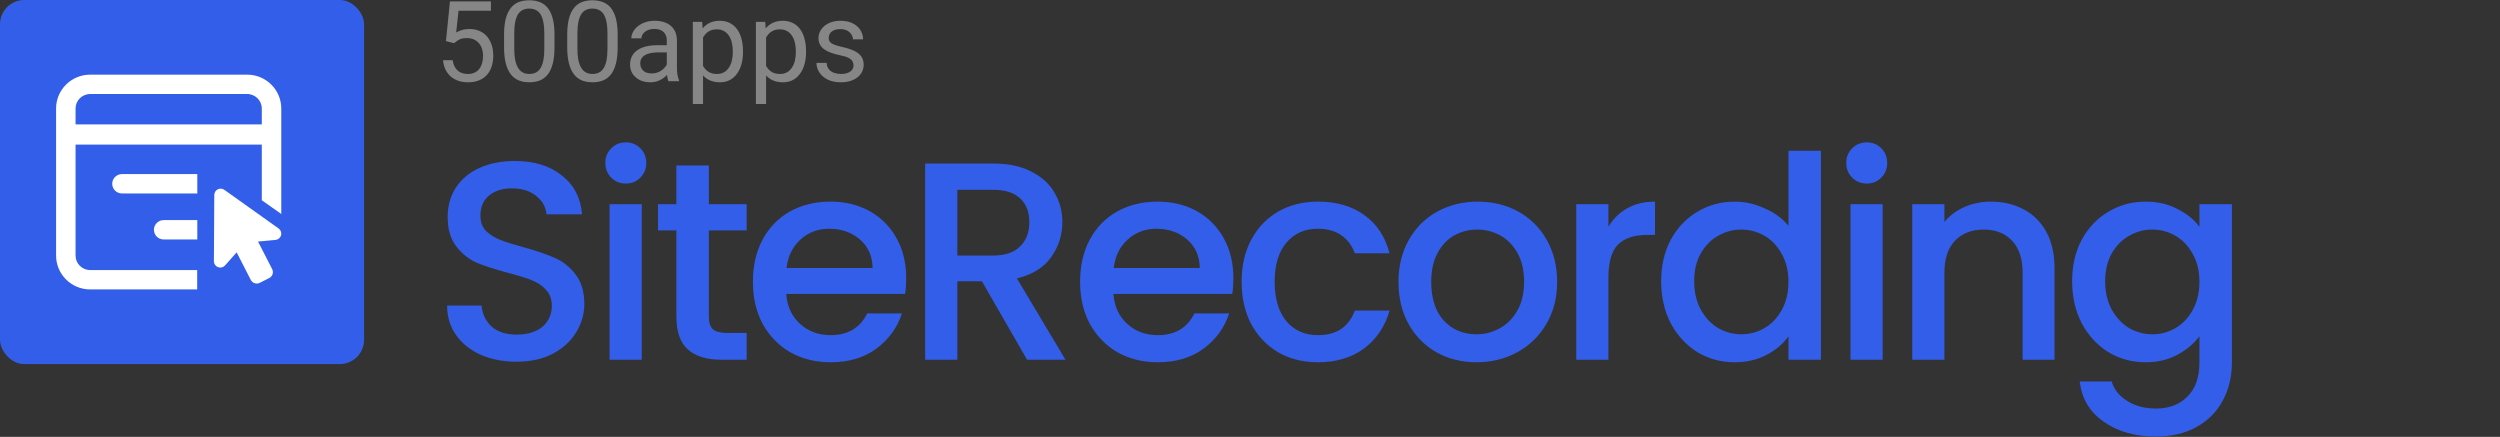 <?xml version="1.0" ?>
<svg xmlns="http://www.w3.org/2000/svg" viewBox="0 0 206 36" fill="none">
	<rect x="0" y="0" width="206" height="36" fill="#333333" stroke="none"/>
	<g clip-path="url(#clip0_1_390)">
		<rect width="30" height="30" rx="2" fill="#335EEA"/>
		<path d="M42.564 29.804C41.478 29.804 40.501 29.618 39.633 29.245C38.764 28.858 38.082 28.315 37.586 27.617C37.09 26.919 36.842 26.105 36.842 25.175H39.679C39.742 25.873 40.013 26.446 40.494 26.896C40.99 27.346 41.68 27.571 42.564 27.571C43.479 27.571 44.192 27.354 44.704 26.919C45.216 26.47 45.472 25.896 45.472 25.198C45.472 24.655 45.309 24.213 44.983 23.872C44.673 23.531 44.278 23.267 43.797 23.081C43.332 22.895 42.68 22.694 41.843 22.476C40.788 22.197 39.928 21.918 39.261 21.639C38.609 21.344 38.051 20.895 37.586 20.29C37.121 19.685 36.888 18.879 36.888 17.871C36.888 16.94 37.121 16.126 37.586 15.428C38.051 14.73 38.703 14.195 39.54 13.823C40.377 13.451 41.347 13.265 42.448 13.265C44.014 13.265 45.293 13.66 46.286 14.451C47.294 15.227 47.852 16.297 47.961 17.661H45.03C44.983 17.072 44.704 16.568 44.192 16.149C43.681 15.731 43.006 15.521 42.169 15.521C41.409 15.521 40.788 15.715 40.308 16.103C39.827 16.491 39.587 17.049 39.587 17.778C39.587 18.274 39.734 18.685 40.028 19.011C40.339 19.321 40.726 19.569 41.191 19.755C41.657 19.941 42.292 20.142 43.099 20.36C44.169 20.654 45.037 20.949 45.704 21.244C46.387 21.538 46.96 21.996 47.426 22.616C47.906 23.221 48.147 24.035 48.147 25.058C48.147 25.88 47.922 26.656 47.472 27.385C47.038 28.113 46.394 28.703 45.541 29.152C44.704 29.587 43.712 29.804 42.564 29.804ZM51.578 15.126C51.097 15.126 50.694 14.963 50.368 14.637C50.043 14.312 49.88 13.908 49.88 13.428C49.88 12.947 50.043 12.544 50.368 12.218C50.694 11.892 51.097 11.73 51.578 11.73C52.043 11.73 52.439 11.892 52.764 12.218C53.09 12.544 53.253 12.947 53.253 13.428C53.253 13.908 53.09 14.312 52.764 14.637C52.439 14.963 52.043 15.126 51.578 15.126ZM52.881 16.824V29.641H50.229V16.824H52.881ZM58.409 18.987V26.082C58.409 26.563 58.518 26.912 58.735 27.129C58.968 27.33 59.355 27.431 59.898 27.431H61.526V29.641H59.433C58.239 29.641 57.324 29.362 56.688 28.803C56.052 28.245 55.734 27.338 55.734 26.082V18.987H54.222V16.824H55.734V13.637H58.409V16.824H61.526V18.987H58.409ZM74.671 22.918C74.671 23.399 74.64 23.833 74.578 24.221H64.785C64.862 25.244 65.242 26.066 65.924 26.687C66.607 27.307 67.444 27.617 68.437 27.617C69.863 27.617 70.871 27.02 71.461 25.826H74.322C73.934 27.005 73.229 27.974 72.205 28.734C71.197 29.478 69.941 29.85 68.437 29.85C67.212 29.85 66.111 29.579 65.134 29.036C64.172 28.478 63.412 27.703 62.854 26.71C62.311 25.702 62.04 24.539 62.04 23.221C62.04 21.903 62.303 20.747 62.831 19.755C63.373 18.747 64.126 17.971 65.087 17.429C66.064 16.886 67.181 16.614 68.437 16.614C69.646 16.614 70.724 16.878 71.67 17.405C72.616 17.933 73.353 18.677 73.88 19.639C74.407 20.584 74.671 21.678 74.671 22.918ZM71.903 22.081C71.887 21.104 71.538 20.321 70.856 19.732C70.174 19.142 69.328 18.848 68.32 18.848C67.405 18.848 66.622 19.142 65.971 19.732C65.32 20.305 64.932 21.088 64.808 22.081H71.903ZM84.631 29.641L80.909 23.174H78.885V29.641H76.234V13.474H81.816C83.057 13.474 84.104 13.691 84.957 14.126C85.825 14.56 86.469 15.141 86.887 15.87C87.322 16.599 87.539 17.413 87.539 18.313C87.539 19.367 87.229 20.329 86.608 21.197C86.004 22.05 85.065 22.631 83.794 22.942L87.795 29.641H84.631ZM78.885 21.058H81.816C82.809 21.058 83.553 20.809 84.049 20.313C84.561 19.817 84.817 19.15 84.817 18.313C84.817 17.475 84.569 16.824 84.073 16.359C83.576 15.878 82.824 15.637 81.816 15.637H78.885V21.058ZM101.631 22.918C101.631 23.399 101.6 23.833 101.538 24.221H91.745C91.823 25.244 92.203 26.066 92.885 26.687C93.567 27.307 94.405 27.617 95.397 27.617C96.824 27.617 97.832 27.02 98.421 25.826H101.282C100.895 27.005 100.189 27.974 99.166 28.734C98.158 29.478 96.901 29.85 95.397 29.85C94.172 29.85 93.071 29.579 92.094 29.036C91.133 28.478 90.373 27.703 89.814 26.71C89.272 25.702 89 24.539 89 23.221C89 21.903 89.264 20.747 89.791 19.755C90.334 18.747 91.086 17.971 92.048 17.429C93.025 16.886 94.141 16.614 95.397 16.614C96.607 16.614 97.685 16.878 98.631 17.405C99.577 17.933 100.313 18.677 100.84 19.639C101.368 20.584 101.631 21.678 101.631 22.918ZM98.863 22.081C98.848 21.104 98.499 20.321 97.817 19.732C97.134 19.142 96.289 18.848 95.281 18.848C94.366 18.848 93.583 19.142 92.932 19.732C92.28 20.305 91.893 21.088 91.769 22.081H98.863ZM102.31 23.221C102.31 21.903 102.574 20.747 103.101 19.755C103.644 18.747 104.388 17.971 105.334 17.429C106.28 16.886 107.366 16.614 108.591 16.614C110.142 16.614 111.421 16.987 112.429 17.731C113.453 18.46 114.143 19.507 114.499 20.871H111.638C111.406 20.236 111.033 19.739 110.522 19.383C110.01 19.026 109.366 18.848 108.591 18.848C107.505 18.848 106.637 19.235 105.986 20.011C105.35 20.771 105.032 21.841 105.032 23.221C105.032 24.601 105.35 25.679 105.986 26.454C106.637 27.23 107.505 27.617 108.591 27.617C110.126 27.617 111.142 26.943 111.638 25.593H114.499C114.127 26.896 113.429 27.935 112.406 28.71C111.382 29.47 110.111 29.85 108.591 29.85C107.366 29.85 106.28 29.579 105.334 29.036C104.388 28.478 103.644 27.703 103.101 26.71C102.574 25.702 102.31 24.539 102.31 23.221ZM121.655 29.85C120.445 29.85 119.352 29.579 118.375 29.036C117.398 28.478 116.63 27.703 116.072 26.71C115.514 25.702 115.235 24.539 115.235 23.221C115.235 21.918 115.522 20.763 116.095 19.755C116.669 18.747 117.452 17.971 118.445 17.429C119.437 16.886 120.546 16.614 121.771 16.614C122.996 16.614 124.105 16.886 125.097 17.429C126.09 17.971 126.873 18.747 127.447 19.755C128.021 20.763 128.308 21.918 128.308 23.221C128.308 24.523 128.013 25.679 127.424 26.687C126.834 27.695 126.028 28.478 125.004 29.036C123.996 29.579 122.88 29.85 121.655 29.85ZM121.655 27.547C122.337 27.547 122.973 27.385 123.562 27.059C124.167 26.733 124.656 26.245 125.028 25.593C125.4 24.942 125.586 24.151 125.586 23.221C125.586 22.29 125.408 21.507 125.051 20.871C124.694 20.22 124.221 19.732 123.632 19.406C123.043 19.08 122.407 18.917 121.725 18.917C121.042 18.917 120.406 19.08 119.817 19.406C119.243 19.732 118.786 20.22 118.445 20.871C118.104 21.507 117.933 22.29 117.933 23.221C117.933 24.601 118.282 25.671 118.98 26.431C119.693 27.175 120.585 27.547 121.655 27.547ZM132.534 18.685C132.922 18.034 133.434 17.529 134.069 17.173C134.721 16.801 135.488 16.614 136.372 16.614V19.359H135.698C134.659 19.359 133.868 19.623 133.325 20.15C132.798 20.677 132.534 21.593 132.534 22.895V29.641H129.882V16.824H132.534V18.685ZM136.879 23.174C136.879 21.887 137.143 20.747 137.67 19.755C138.213 18.762 138.942 17.995 139.857 17.452C140.787 16.894 141.818 16.614 142.95 16.614C143.788 16.614 144.61 16.801 145.416 17.173C146.238 17.529 146.889 18.01 147.37 18.615V12.428H150.045V29.641H147.37V27.71C146.936 28.331 146.331 28.842 145.556 29.245C144.796 29.649 143.92 29.85 142.927 29.85C141.811 29.85 140.787 29.571 139.857 29.013C138.942 28.439 138.213 27.648 137.67 26.64C137.143 25.617 136.879 24.461 136.879 23.174ZM147.37 23.221C147.37 22.337 147.184 21.569 146.812 20.918C146.455 20.267 145.982 19.77 145.393 19.429C144.803 19.088 144.168 18.917 143.485 18.917C142.803 18.917 142.167 19.088 141.578 19.429C140.989 19.755 140.508 20.243 140.136 20.895C139.779 21.53 139.601 22.29 139.601 23.174C139.601 24.058 139.779 24.834 140.136 25.5C140.508 26.167 140.989 26.679 141.578 27.036C142.183 27.377 142.819 27.547 143.485 27.547C144.168 27.547 144.803 27.377 145.393 27.036C145.982 26.695 146.455 26.198 146.812 25.547C147.184 24.88 147.37 24.105 147.37 23.221ZM153.831 15.126C153.35 15.126 152.947 14.963 152.621 14.637C152.295 14.312 152.132 13.908 152.132 13.428C152.132 12.947 152.295 12.544 152.621 12.218C152.947 11.892 153.35 11.73 153.831 11.73C154.296 11.73 154.691 11.892 155.017 12.218C155.343 12.544 155.505 12.947 155.505 13.428C155.505 13.908 155.343 14.312 155.017 14.637C154.691 14.963 154.296 15.126 153.831 15.126ZM155.133 16.824V29.641H152.481V16.824H155.133ZM164.035 16.614C165.043 16.614 165.942 16.824 166.733 17.243C167.539 17.661 168.167 18.282 168.617 19.104C169.067 19.925 169.292 20.918 169.292 22.081V29.641H166.663V22.476C166.663 21.329 166.376 20.453 165.803 19.848C165.229 19.228 164.446 18.917 163.453 18.917C162.461 18.917 161.67 19.228 161.08 19.848C160.507 20.453 160.22 21.329 160.22 22.476V29.641H157.568V16.824H160.22V18.289C160.654 17.762 161.205 17.351 161.871 17.056C162.554 16.762 163.275 16.614 164.035 16.614ZM176.792 16.614C177.784 16.614 178.66 16.816 179.42 17.219C180.196 17.607 180.8 18.096 181.235 18.685V16.824H183.91V29.85C183.91 31.029 183.661 32.076 183.165 32.991C182.669 33.921 181.948 34.65 181.002 35.177C180.071 35.705 178.955 35.968 177.652 35.968C175.915 35.968 174.473 35.557 173.326 34.735C172.178 33.929 171.527 32.828 171.372 31.432H174C174.202 32.099 174.628 32.634 175.28 33.037C175.946 33.456 176.737 33.665 177.652 33.665C178.722 33.665 179.583 33.34 180.234 32.688C180.901 32.037 181.235 31.091 181.235 29.85V27.71C180.785 28.315 180.172 28.827 179.397 29.245C178.637 29.649 177.769 29.85 176.792 29.85C175.675 29.85 174.652 29.571 173.721 29.013C172.806 28.439 172.077 27.648 171.535 26.64C171.007 25.617 170.744 24.461 170.744 23.174C170.744 21.887 171.007 20.747 171.535 19.755C172.077 18.762 172.806 17.995 173.721 17.452C174.652 16.894 175.675 16.614 176.792 16.614ZM181.235 23.221C181.235 22.337 181.048 21.569 180.676 20.918C180.32 20.267 179.847 19.77 179.257 19.429C178.668 19.088 178.032 18.917 177.35 18.917C176.668 18.917 176.032 19.088 175.442 19.429C174.853 19.755 174.372 20.243 174 20.895C173.644 21.53 173.465 22.29 173.465 23.174C173.465 24.058 173.644 24.834 174 25.5C174.372 26.167 174.853 26.679 175.442 27.036C176.047 27.377 176.683 27.547 177.35 27.547C178.032 27.547 178.668 27.377 179.257 27.036C179.847 26.695 180.32 26.198 180.676 25.547C181.048 24.88 181.235 24.105 181.235 23.221Z" fill="#335EEA"/>
		<path d="M37.415 3.56L36.746 3.388L37.076 0.113H40.451V0.886H37.785L37.587 2.675C37.707 2.605 37.859 2.541 38.043 2.48C38.23 2.42 38.444 2.39 38.684 2.39C38.989 2.39 39.261 2.443 39.502 2.548C39.743 2.651 39.948 2.798 40.117 2.991C40.288 3.184 40.419 3.416 40.51 3.687C40.6 3.958 40.645 4.26 40.645 4.595C40.645 4.911 40.601 5.202 40.514 5.467C40.43 5.732 40.302 5.964 40.13 6.162C39.958 6.358 39.742 6.51 39.48 6.619C39.221 6.727 38.915 6.781 38.562 6.781C38.297 6.781 38.046 6.745 37.808 6.673C37.573 6.598 37.362 6.485 37.175 6.334C36.992 6.18 36.841 5.991 36.724 5.765C36.609 5.536 36.537 5.268 36.507 4.961H37.302C37.338 5.208 37.41 5.415 37.519 5.584C37.627 5.753 37.769 5.881 37.944 5.968C38.121 6.052 38.328 6.095 38.562 6.095C38.761 6.095 38.937 6.06 39.091 5.991C39.245 5.921 39.374 5.822 39.48 5.692C39.585 5.563 39.665 5.406 39.719 5.223C39.776 5.039 39.805 4.833 39.805 4.604C39.805 4.396 39.776 4.203 39.719 4.025C39.662 3.848 39.576 3.693 39.462 3.56C39.35 3.428 39.213 3.325 39.05 3.253C38.888 3.178 38.701 3.14 38.49 3.14C38.21 3.14 37.998 3.178 37.853 3.253C37.712 3.328 37.566 3.431 37.415 3.56ZM45.691 2.878V3.881C45.691 4.42 45.643 4.875 45.547 5.245C45.45 5.616 45.312 5.914 45.131 6.14C44.95 6.366 44.732 6.53 44.476 6.632C44.223 6.732 43.937 6.781 43.618 6.781C43.365 6.781 43.131 6.75 42.917 6.686C42.704 6.623 42.511 6.522 42.339 6.384C42.171 6.242 42.026 6.058 41.906 5.833C41.785 5.607 41.693 5.333 41.63 5.01C41.567 4.688 41.535 4.312 41.535 3.881V2.878C41.535 2.339 41.583 1.887 41.68 1.523C41.779 1.158 41.919 0.866 42.1 0.646C42.281 0.423 42.497 0.264 42.75 0.167C43.006 0.071 43.292 0.023 43.609 0.023C43.865 0.023 44.1 0.054 44.313 0.118C44.53 0.178 44.723 0.276 44.892 0.411C45.06 0.544 45.203 0.722 45.321 0.944C45.441 1.164 45.533 1.434 45.596 1.753C45.66 2.072 45.691 2.447 45.691 2.878ZM44.851 4.016V2.738C44.851 2.443 44.833 2.184 44.797 1.961C44.764 1.735 44.714 1.542 44.648 1.383C44.581 1.223 44.497 1.093 44.395 0.994C44.295 0.895 44.179 0.822 44.047 0.777C43.917 0.729 43.771 0.705 43.609 0.705C43.41 0.705 43.234 0.743 43.08 0.818C42.926 0.89 42.797 1.006 42.692 1.166C42.589 1.325 42.511 1.535 42.457 1.794C42.403 2.053 42.375 2.367 42.375 2.738V4.016C42.375 4.312 42.392 4.572 42.425 4.798C42.461 5.024 42.514 5.22 42.583 5.385C42.653 5.548 42.737 5.682 42.836 5.787C42.936 5.893 43.05 5.971 43.179 6.022C43.312 6.07 43.458 6.095 43.618 6.095C43.822 6.095 44.002 6.055 44.155 5.977C44.309 5.899 44.437 5.777 44.539 5.611C44.645 5.442 44.723 5.227 44.774 4.965C44.825 4.7 44.851 4.384 44.851 4.016ZM50.896 2.878V3.881C50.896 4.42 50.847 4.875 50.751 5.245C50.655 5.616 50.516 5.914 50.336 6.14C50.155 6.366 49.937 6.53 49.681 6.632C49.428 6.732 49.141 6.781 48.822 6.781C48.569 6.781 48.336 6.75 48.122 6.686C47.908 6.623 47.715 6.522 47.544 6.384C47.375 6.242 47.23 6.058 47.11 5.833C46.989 5.607 46.898 5.333 46.834 5.01C46.771 4.688 46.739 4.312 46.739 3.881V2.878C46.739 2.339 46.788 1.887 46.884 1.523C46.983 1.158 47.123 0.866 47.304 0.646C47.485 0.423 47.702 0.264 47.955 0.167C48.211 0.071 48.497 0.023 48.813 0.023C49.069 0.023 49.304 0.054 49.518 0.118C49.735 0.178 49.927 0.276 50.096 0.411C50.265 0.544 50.408 0.722 50.525 0.944C50.646 1.164 50.738 1.434 50.801 1.753C50.864 2.072 50.896 2.447 50.896 2.878ZM50.055 4.016V2.738C50.055 2.443 50.037 2.184 50.001 1.961C49.968 1.735 49.918 1.542 49.852 1.383C49.786 1.223 49.702 1.093 49.599 0.994C49.5 0.895 49.384 0.822 49.251 0.777C49.122 0.729 48.976 0.705 48.813 0.705C48.614 0.705 48.438 0.743 48.285 0.818C48.131 0.89 48.001 1.006 47.896 1.166C47.794 1.325 47.715 1.535 47.661 1.794C47.607 2.053 47.58 2.367 47.58 2.738V4.016C47.58 4.312 47.596 4.572 47.629 4.798C47.666 5.024 47.718 5.22 47.788 5.385C47.857 5.548 47.941 5.682 48.041 5.787C48.14 5.893 48.254 5.971 48.384 6.022C48.516 6.07 48.663 6.095 48.822 6.095C49.027 6.095 49.206 6.055 49.36 5.977C49.513 5.899 49.641 5.777 49.744 5.611C49.849 5.442 49.927 5.227 49.979 4.965C50.03 4.7 50.055 4.384 50.055 4.016ZM54.944 5.855V3.339C54.944 3.146 54.904 2.979 54.826 2.837C54.751 2.693 54.636 2.581 54.483 2.503C54.329 2.425 54.139 2.386 53.913 2.386C53.703 2.386 53.517 2.422 53.358 2.494C53.201 2.566 53.078 2.661 52.987 2.779C52.9 2.896 52.856 3.023 52.856 3.158H52.021C52.021 2.983 52.066 2.81 52.156 2.639C52.246 2.467 52.376 2.312 52.545 2.173C52.716 2.032 52.921 1.92 53.159 1.839C53.4 1.755 53.668 1.712 53.963 1.712C54.319 1.712 54.632 1.773 54.903 1.893C55.177 2.014 55.391 2.196 55.544 2.44C55.701 2.681 55.779 2.983 55.779 3.348V5.625C55.779 5.787 55.793 5.961 55.82 6.144C55.85 6.328 55.894 6.486 55.951 6.619V6.691H55.079C55.037 6.594 55.004 6.466 54.98 6.307C54.956 6.144 54.944 5.994 54.944 5.855ZM55.088 3.727L55.097 4.315H54.252C54.014 4.315 53.802 4.334 53.615 4.373C53.429 4.409 53.272 4.465 53.145 4.54C53.019 4.616 52.923 4.711 52.856 4.825C52.79 4.937 52.757 5.068 52.757 5.218C52.757 5.372 52.792 5.512 52.861 5.638C52.93 5.765 53.034 5.866 53.173 5.941C53.314 6.013 53.487 6.049 53.692 6.049C53.948 6.049 54.174 5.995 54.37 5.887C54.566 5.778 54.721 5.646 54.835 5.489C54.953 5.333 55.016 5.18 55.025 5.033L55.382 5.435C55.361 5.561 55.303 5.702 55.21 5.855C55.117 6.009 54.992 6.156 54.835 6.298C54.681 6.436 54.498 6.552 54.284 6.646C54.073 6.736 53.835 6.781 53.57 6.781C53.239 6.781 52.948 6.716 52.698 6.587C52.451 6.457 52.259 6.284 52.12 6.067C51.984 5.848 51.917 5.602 51.917 5.331C51.917 5.069 51.968 4.839 52.07 4.64C52.173 4.438 52.32 4.271 52.513 4.138C52.706 4.003 52.938 3.9 53.209 3.831C53.48 3.762 53.782 3.727 54.117 3.727H55.088ZM57.93 2.742V8.57H57.09V1.803H57.858L57.93 2.742ZM61.223 4.206V4.301C61.223 4.656 61.181 4.986 61.097 5.29C61.012 5.592 60.889 5.854 60.726 6.076C60.567 6.299 60.369 6.473 60.134 6.596C59.9 6.719 59.63 6.781 59.326 6.781C59.016 6.781 58.741 6.73 58.504 6.628C58.266 6.525 58.064 6.376 57.898 6.18C57.733 5.985 57.6 5.75 57.501 5.476C57.404 5.202 57.338 4.893 57.302 4.549V4.044C57.338 3.682 57.406 3.358 57.505 3.072C57.605 2.786 57.736 2.542 57.898 2.34C58.064 2.136 58.264 1.98 58.499 1.875C58.734 1.767 59.005 1.712 59.312 1.712C59.619 1.712 59.892 1.773 60.13 1.893C60.368 2.011 60.568 2.179 60.731 2.399C60.893 2.619 61.015 2.882 61.097 3.19C61.181 3.494 61.223 3.833 61.223 4.206ZM60.383 4.301V4.206C60.383 3.962 60.357 3.733 60.306 3.519C60.255 3.303 60.175 3.113 60.067 2.95C59.961 2.785 59.826 2.655 59.66 2.562C59.494 2.465 59.297 2.417 59.068 2.417C58.857 2.417 58.674 2.453 58.517 2.526C58.364 2.598 58.232 2.696 58.124 2.819C58.016 2.94 57.927 3.078 57.858 3.235C57.791 3.388 57.742 3.548 57.708 3.714V4.884C57.769 5.095 57.853 5.293 57.961 5.48C58.07 5.664 58.214 5.813 58.395 5.927C58.576 6.039 58.803 6.095 59.077 6.095C59.303 6.095 59.497 6.048 59.66 5.954C59.826 5.858 59.961 5.727 60.067 5.561C60.175 5.396 60.255 5.206 60.306 4.992C60.357 4.775 60.383 4.545 60.383 4.301ZM63.125 2.742V8.57H62.285V1.803H63.053L63.125 2.742ZM66.418 4.206V4.301C66.418 4.656 66.376 4.986 66.292 5.29C66.208 5.592 66.084 5.854 65.921 6.076C65.762 6.299 65.565 6.473 65.33 6.596C65.095 6.719 64.825 6.781 64.521 6.781C64.211 6.781 63.937 6.73 63.699 6.628C63.461 6.525 63.259 6.376 63.093 6.18C62.928 5.985 62.795 5.75 62.696 5.476C62.599 5.202 62.533 4.893 62.497 4.549V4.044C62.533 3.682 62.601 3.358 62.7 3.072C62.8 2.786 62.931 2.542 63.093 2.34C63.259 2.136 63.459 1.98 63.694 1.875C63.929 1.767 64.2 1.712 64.507 1.712C64.815 1.712 65.087 1.773 65.325 1.893C65.563 2.011 65.763 2.179 65.926 2.399C66.089 2.619 66.211 2.882 66.292 3.19C66.376 3.494 66.418 3.833 66.418 4.206ZM65.578 4.301V4.206C65.578 3.962 65.553 3.733 65.501 3.519C65.45 3.303 65.37 3.113 65.262 2.95C65.156 2.785 65.021 2.655 64.855 2.562C64.69 2.465 64.492 2.417 64.263 2.417C64.053 2.417 63.869 2.453 63.712 2.526C63.559 2.598 63.428 2.696 63.319 2.819C63.211 2.94 63.122 3.078 63.053 3.235C62.986 3.388 62.937 3.548 62.904 3.714V4.884C62.964 5.095 63.048 5.293 63.157 5.48C63.265 5.664 63.41 5.813 63.59 5.927C63.771 6.039 63.998 6.095 64.273 6.095C64.499 6.095 64.693 6.048 64.855 5.954C65.021 5.858 65.156 5.727 65.262 5.561C65.37 5.396 65.45 5.206 65.501 4.992C65.553 4.775 65.578 4.545 65.578 4.301ZM70.331 5.394C70.331 5.274 70.304 5.162 70.249 5.06C70.198 4.955 70.091 4.86 69.929 4.775C69.769 4.688 69.528 4.613 69.206 4.549C68.935 4.492 68.689 4.425 68.469 4.346C68.253 4.268 68.067 4.173 67.914 4.062C67.763 3.95 67.647 3.819 67.566 3.669C67.485 3.518 67.444 3.342 67.444 3.14C67.444 2.947 67.486 2.765 67.57 2.593C67.658 2.422 67.78 2.27 67.936 2.137C68.096 2.005 68.287 1.901 68.51 1.825C68.733 1.75 68.981 1.712 69.256 1.712C69.647 1.712 69.981 1.782 70.258 1.92C70.536 2.059 70.748 2.244 70.895 2.476C71.043 2.705 71.117 2.959 71.117 3.239H70.281C70.281 3.104 70.24 2.973 70.159 2.846C70.081 2.717 69.965 2.61 69.811 2.526C69.661 2.441 69.475 2.399 69.256 2.399C69.024 2.399 68.835 2.435 68.691 2.507C68.549 2.577 68.445 2.666 68.379 2.774C68.316 2.882 68.284 2.997 68.284 3.117C68.284 3.208 68.299 3.289 68.329 3.361C68.363 3.431 68.42 3.495 68.501 3.556C68.582 3.613 68.697 3.667 68.844 3.718C68.992 3.769 69.18 3.821 69.409 3.872C69.81 3.962 70.139 4.071 70.399 4.197C70.658 4.324 70.85 4.479 70.977 4.662C71.103 4.846 71.167 5.069 71.167 5.331C71.167 5.545 71.121 5.741 71.031 5.918C70.944 6.096 70.816 6.25 70.647 6.379C70.481 6.506 70.283 6.605 70.051 6.677C69.822 6.747 69.564 6.781 69.278 6.781C68.847 6.781 68.483 6.704 68.185 6.551C67.887 6.397 67.661 6.198 67.507 5.954C67.354 5.711 67.277 5.453 67.277 5.182H68.117C68.129 5.411 68.195 5.593 68.316 5.729C68.436 5.861 68.584 5.956 68.759 6.013C68.933 6.067 69.106 6.095 69.278 6.095C69.507 6.095 69.698 6.064 69.852 6.004C70.008 5.944 70.127 5.861 70.209 5.756C70.29 5.65 70.331 5.53 70.331 5.394Z" fill="#868686"/>
		<path fill-rule="evenodd" clip-rule="evenodd" d="M16.048 22.453V23.649H7.432C5.99 23.649 4.821 22.489 4.821 21.058V8.942C4.821 7.511 5.99 6.351 7.432 6.351H20.366C21.808 6.351 22.977 7.511 22.977 8.942V17.247L21.772 16.398V11.714H6.026V21.058C6.026 21.829 6.655 22.453 7.432 22.453H16.048ZM21.772 8.942V10.449H6.026V8.942C6.026 8.171 6.655 7.547 7.432 7.547H20.366C21.143 7.547 21.772 8.171 21.772 8.942ZM16.058 14.545V15.741H10.049C9.717 15.741 9.447 15.473 9.447 15.143C9.447 14.813 9.717 14.545 10.049 14.545H16.058ZM16.058 19.532V18.336H13.488C13.155 18.336 12.885 18.604 12.885 18.934C12.885 19.265 13.155 19.532 13.488 19.532H16.058ZM18.035 15.779C18.143 15.725 18.273 15.735 18.371 15.805L22.842 18.989C22.951 19.067 23.001 19.205 22.965 19.334C22.93 19.464 22.817 19.558 22.683 19.571L20.948 19.732L22.248 22.264C22.336 22.435 22.268 22.645 22.095 22.733L21.316 23.126C21.144 23.214 20.932 23.145 20.844 22.974L19.544 20.442L18.393 21.74C18.304 21.841 18.161 21.876 18.035 21.828C17.908 21.78 17.825 21.66 17.826 21.526L17.858 16.064C17.859 15.944 17.927 15.834 18.035 15.779Z" fill="white"/>
		<path d="M16.048 23.649V23.849H16.248V23.649H16.048ZM16.048 22.453H16.248V22.253H16.048V22.453ZM22.977 17.247L22.862 17.41L23.177 17.633V17.247H22.977ZM21.772 16.398H21.572V16.502L21.657 16.561L21.772 16.398ZM21.772 11.714H21.972V11.514H21.772V11.714ZM6.026 11.714V11.514H5.826V11.714H6.026ZM21.772 10.449V10.649H21.972V10.449H21.772ZM6.026 10.449H5.826V10.649H6.026V10.449ZM16.058 15.741V15.941H16.258V15.741H16.058ZM16.058 14.545H16.258V14.345H16.058V14.545ZM16.058 18.336H16.258V18.136H16.058V18.336ZM16.058 19.532V19.732H16.258V19.532H16.058ZM18.371 15.805L18.487 15.642L18.487 15.642L18.371 15.805ZM18.035 15.779L18.125 15.958L18.125 15.958L18.035 15.779ZM22.842 18.989L22.958 18.826L22.958 18.826L22.842 18.989ZM22.965 19.334L23.158 19.387L23.158 19.387L22.965 19.334ZM22.683 19.571L22.701 19.77L22.701 19.77L22.683 19.571ZM20.948 19.732L20.93 19.532L20.635 19.56L20.77 19.823L20.948 19.732ZM22.248 22.264L22.07 22.355L22.07 22.355L22.248 22.264ZM22.095 22.733L22.005 22.554L22.005 22.554L22.095 22.733ZM21.316 23.126L21.407 23.305L21.407 23.305L21.316 23.126ZM20.844 22.974L20.666 23.065L20.666 23.065L20.844 22.974ZM19.544 20.442L19.722 20.35L19.588 20.09L19.394 20.309L19.544 20.442ZM18.393 21.74L18.543 21.873L18.543 21.873L18.393 21.74ZM18.035 21.828L18.105 21.641L18.105 21.641L18.035 21.828ZM17.826 21.526L17.626 21.524L17.626 21.524L17.826 21.526ZM17.858 16.064L18.058 16.065L18.058 16.065L17.858 16.064ZM16.248 23.649V22.453H15.848V23.649H16.248ZM7.432 23.849H16.048V23.449H7.432V23.849ZM4.621 21.058C4.621 22.601 5.881 23.849 7.432 23.849V23.449C6.099 23.449 5.021 22.377 5.021 21.058H4.621ZM4.621 8.942V21.058H5.021V8.942H4.621ZM7.432 6.151C5.881 6.151 4.621 7.399 4.621 8.942H5.021C5.021 7.623 6.099 6.551 7.432 6.551V6.151ZM20.366 6.151H7.432V6.551H20.366V6.151ZM23.177 8.942C23.177 7.399 21.917 6.151 20.366 6.151V6.551C21.699 6.551 22.777 7.623 22.777 8.942H23.177ZM23.177 17.247V8.942H22.777V17.247H23.177ZM21.657 16.561L22.862 17.41L23.092 17.083L21.887 16.234L21.657 16.561ZM21.572 11.714V16.398H21.972V11.714H21.572ZM6.026 11.914H21.772V11.514H6.026V11.914ZM6.226 21.058V11.714H5.826V21.058H6.226ZM7.432 22.253C6.764 22.253 6.226 21.717 6.226 21.058H5.826C5.826 21.941 6.546 22.653 7.432 22.653V22.253ZM16.048 22.253H7.432V22.653H16.048V22.253ZM21.972 10.449V8.942H21.572V10.449H21.972ZM6.026 10.649H21.772V10.249H6.026V10.649ZM5.826 8.942V10.449H6.226V8.942H5.826ZM7.432 7.347C6.546 7.347 5.826 8.059 5.826 8.942H6.226C6.226 8.283 6.764 7.747 7.432 7.747V7.347ZM20.366 7.347H7.432V7.747H20.366V7.347ZM21.972 8.942C21.972 8.059 21.252 7.347 20.366 7.347V7.747C21.034 7.747 21.572 8.283 21.572 8.942H21.972ZM16.258 15.741V14.545H15.858V15.741H16.258ZM10.049 15.941H16.058V15.541H10.049V15.941ZM9.247 15.143C9.247 15.585 9.608 15.941 10.049 15.941V15.541C9.826 15.541 9.647 15.362 9.647 15.143H9.247ZM10.049 14.345C9.608 14.345 9.247 14.701 9.247 15.143H9.647C9.647 14.925 9.826 14.745 10.049 14.745V14.345ZM16.058 14.345H10.049V14.745H16.058V14.345ZM15.857 18.336V19.532H16.258V18.336H15.857ZM13.488 18.536H16.058V18.136H13.488V18.536ZM13.085 18.934C13.085 18.716 13.264 18.536 13.488 18.536V18.136C13.046 18.136 12.685 18.492 12.685 18.934H13.085ZM13.488 19.332C13.264 19.332 13.085 19.153 13.085 18.934H12.685C12.685 19.377 13.046 19.732 13.488 19.732V19.332ZM16.058 19.332H13.488V19.732H16.058V19.332ZM18.487 15.642C18.328 15.528 18.119 15.512 17.945 15.601L18.125 15.958C18.167 15.937 18.217 15.94 18.255 15.967L18.487 15.642ZM22.958 18.826L18.487 15.642L18.255 15.967L22.726 19.152L22.958 18.826ZM23.158 19.387C23.216 19.176 23.135 18.953 22.958 18.826L22.726 19.152C22.767 19.182 22.786 19.234 22.773 19.282L23.158 19.387ZM22.701 19.77C22.918 19.75 23.101 19.598 23.158 19.387L22.773 19.282C22.759 19.33 22.717 19.367 22.664 19.372L22.701 19.77ZM20.967 19.931L22.701 19.77L22.664 19.372L20.93 19.532L20.967 19.931ZM22.426 22.173L21.126 19.64L20.77 19.823L22.07 22.355L22.426 22.173ZM22.185 22.911C22.456 22.774 22.565 22.444 22.426 22.173L22.07 22.355C22.107 22.427 22.079 22.516 22.005 22.554L22.185 22.911ZM21.407 23.305L22.185 22.911L22.005 22.554L21.226 22.948L21.407 23.305ZM20.666 23.065C20.805 23.335 21.136 23.441 21.407 23.305L21.226 22.948C21.151 22.986 21.059 22.956 21.022 22.883L20.666 23.065ZM19.366 20.533L20.666 23.065L21.022 22.883L19.722 20.35L19.366 20.533ZM18.543 21.873L19.694 20.574L19.394 20.309L18.244 21.607L18.543 21.873ZM17.964 22.015C18.168 22.092 18.398 22.035 18.543 21.873L18.244 21.607C18.209 21.646 18.154 21.66 18.105 21.641L17.964 22.015ZM17.626 21.524C17.625 21.743 17.76 21.938 17.964 22.015L18.105 21.641C18.057 21.622 18.026 21.576 18.026 21.527L17.626 21.524ZM17.658 16.063L17.626 21.524L18.026 21.527L18.058 16.065L17.658 16.063ZM17.945 15.601C17.77 15.689 17.659 15.867 17.658 16.063L18.058 16.065C18.058 16.02 18.084 15.979 18.125 15.958L17.945 15.601Z" fill="white"/>
	</g>
	<defs>
		<clipPath id="clip0_1_390">
			<rect width="206" height="36" fill="white"/>
		</clipPath>
	</defs>
</svg>